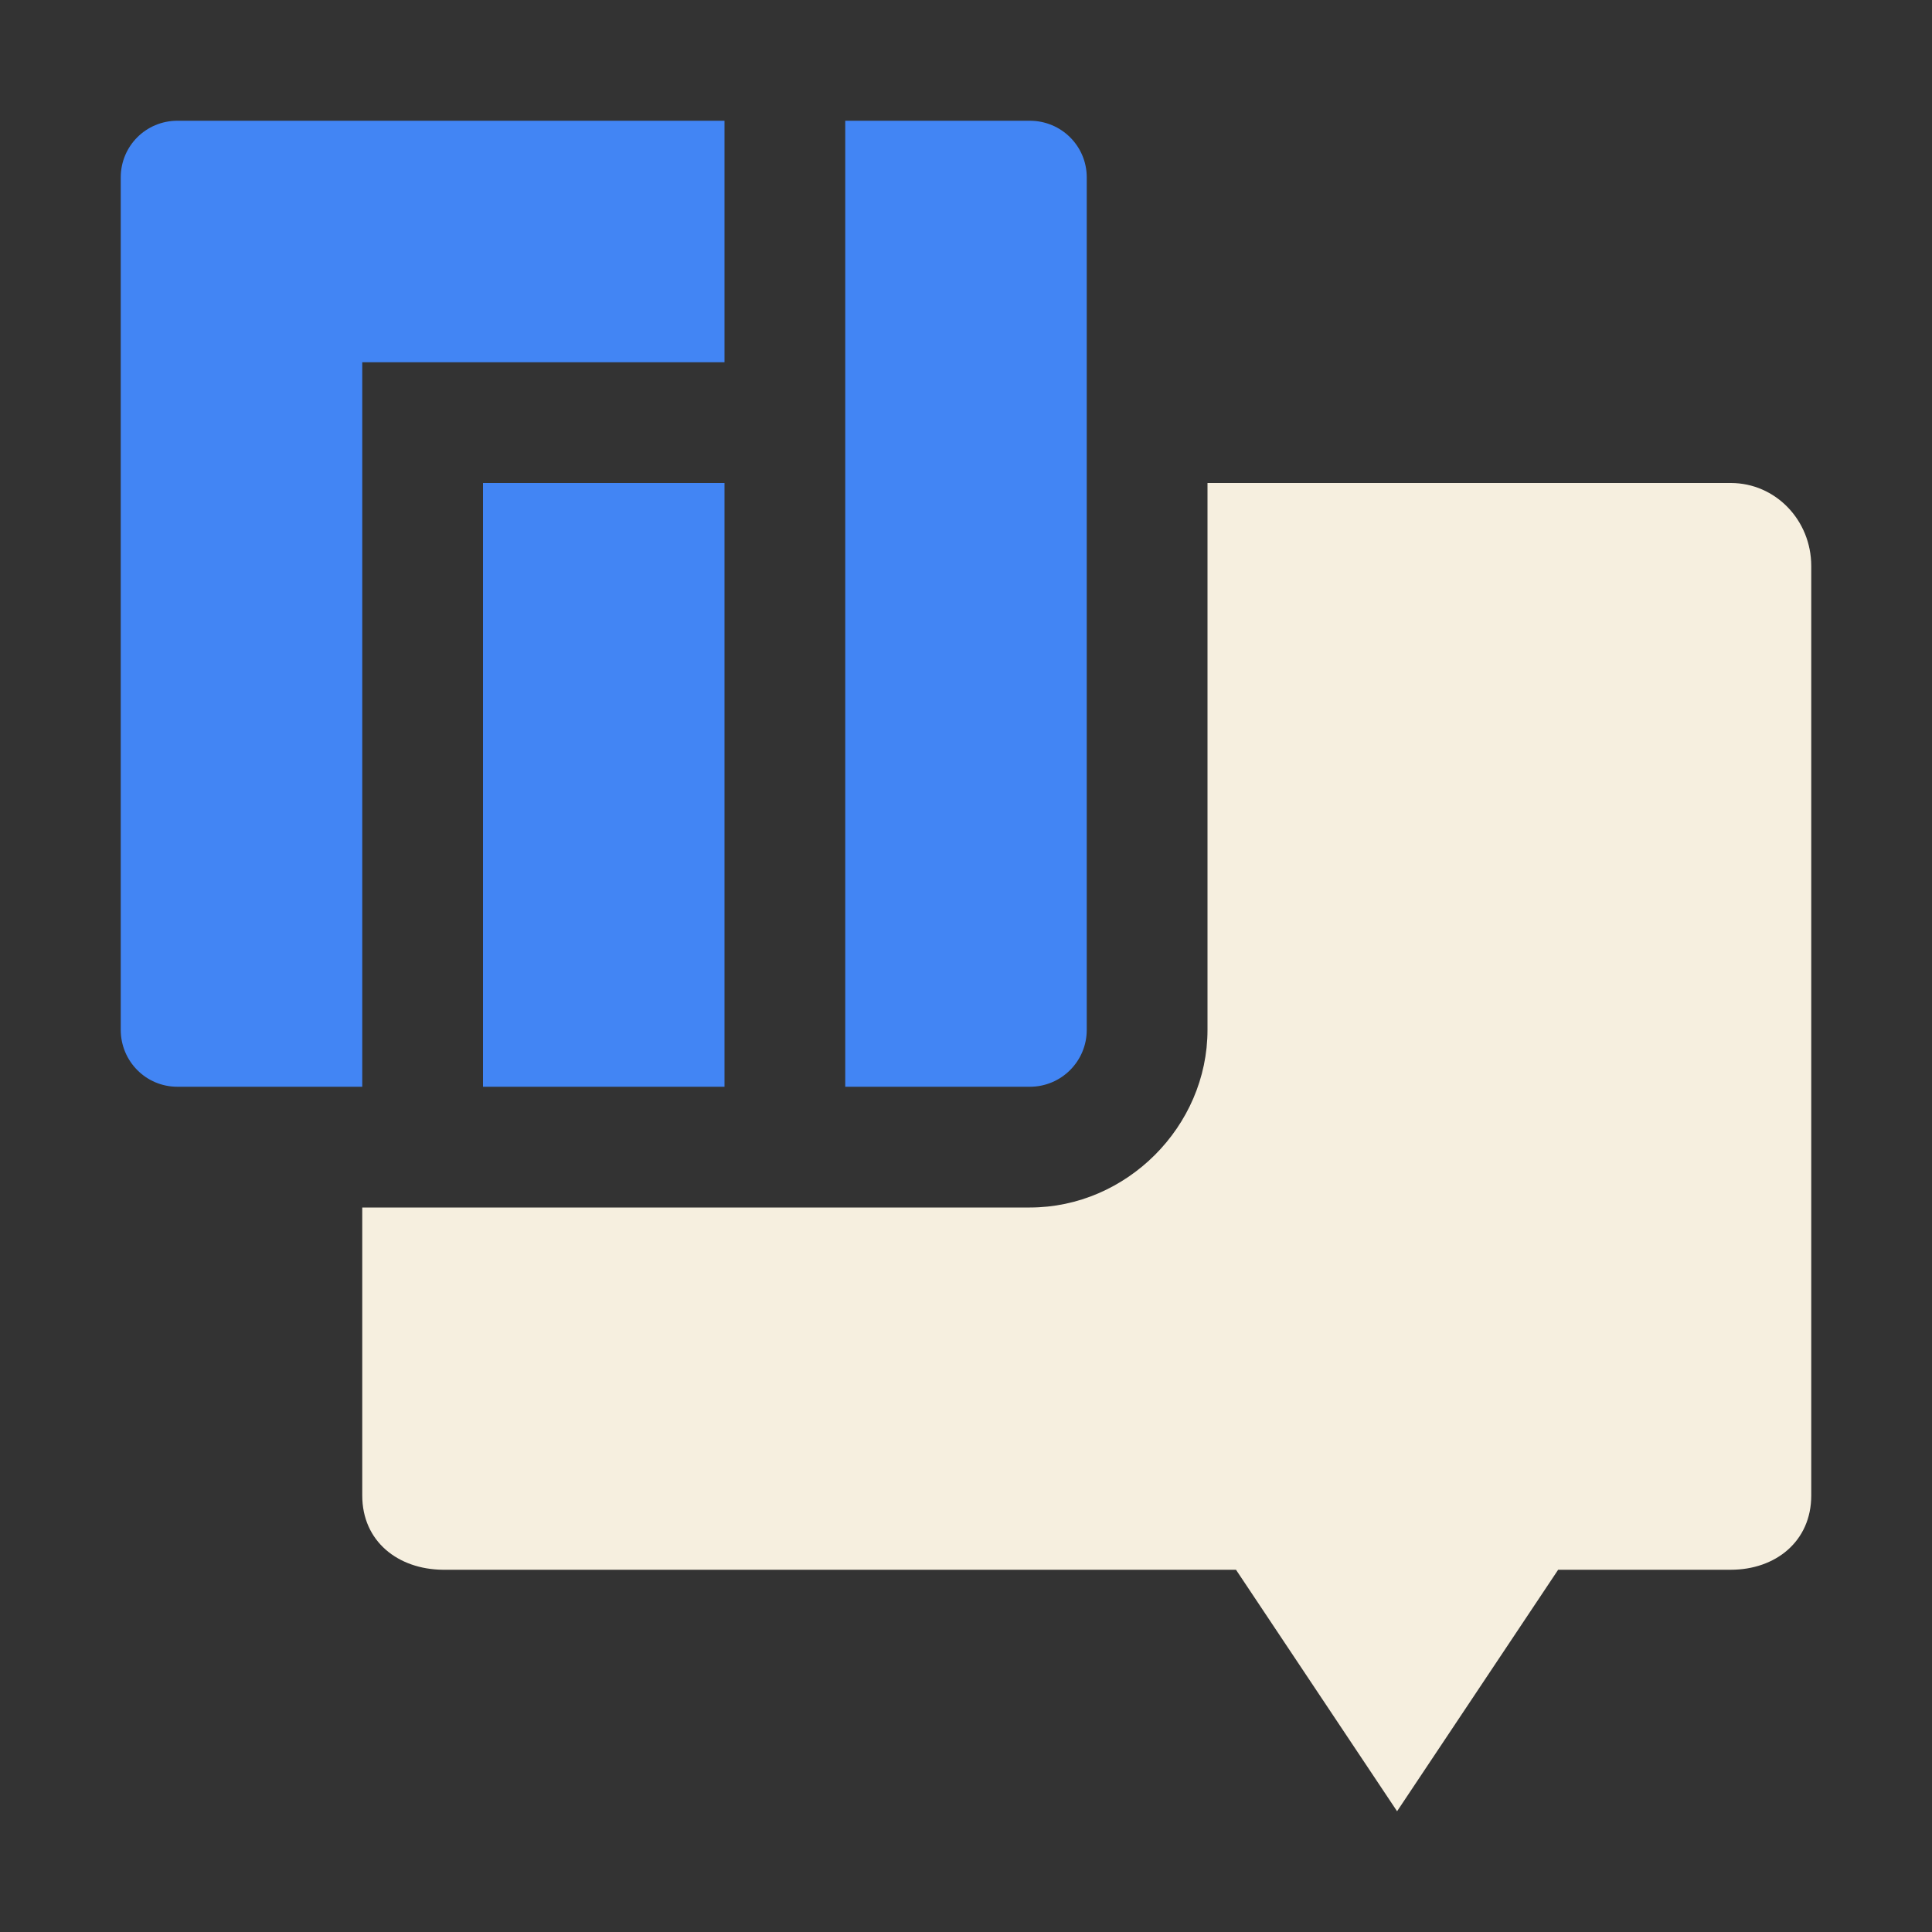 <svg xmlns="http://www.w3.org/2000/svg" width="16" height="16" version="1.1">
 <rect width="100%" height="100%" fill="#333333" stroke="none"/>
 <defs>
  <style id="current-color-scheme" type="text/css">
   .ColorScheme-Text { color:#f6efdf; } .ColorScheme-Highlight { color:#4285f4; } .ColorScheme-NeutralText { color:#ff9800; } .ColorScheme-PositiveText { color:#4caf50; } .ColorScheme-NegativeText { color:#f44336; }
  </style>
 </defs>
 <path style="fill:currentColor" class="ColorScheme-Text" d="M 10 4 L 10 8.529 C 10 9.329 9.329 10 8.529 10 L 7 10 L 6 10 L 4 10 L 3 10 L 3 12.385 C 3 12.766 3.297 12.996 3.666 13 L 10.236 13 L 11.57 15 L 12.904 13 L 14.334 13 C 14.703 13 15 12.766 15 12.385 L 15 4.688 C 15 4.307 14.703 4 14.334 4 L 10 4 z"/>
 <path style="fill:currentColor" class="ColorScheme-Highlight" d="M 1.469,1 C 1.209,1 1,1.209 1,1.469 V 8.529 C 1,8.789 1.209,9 1.469,9 H 3 V 3 H 6 V 1 Z M 7,1 V 9 H 8.529 C 8.789,9 9,8.789 9,8.529 V 1.469 C 9,1.209 8.789,1 8.529,1 Z M 4,4 V 9 H 6 V 4 Z"/>
</svg>
